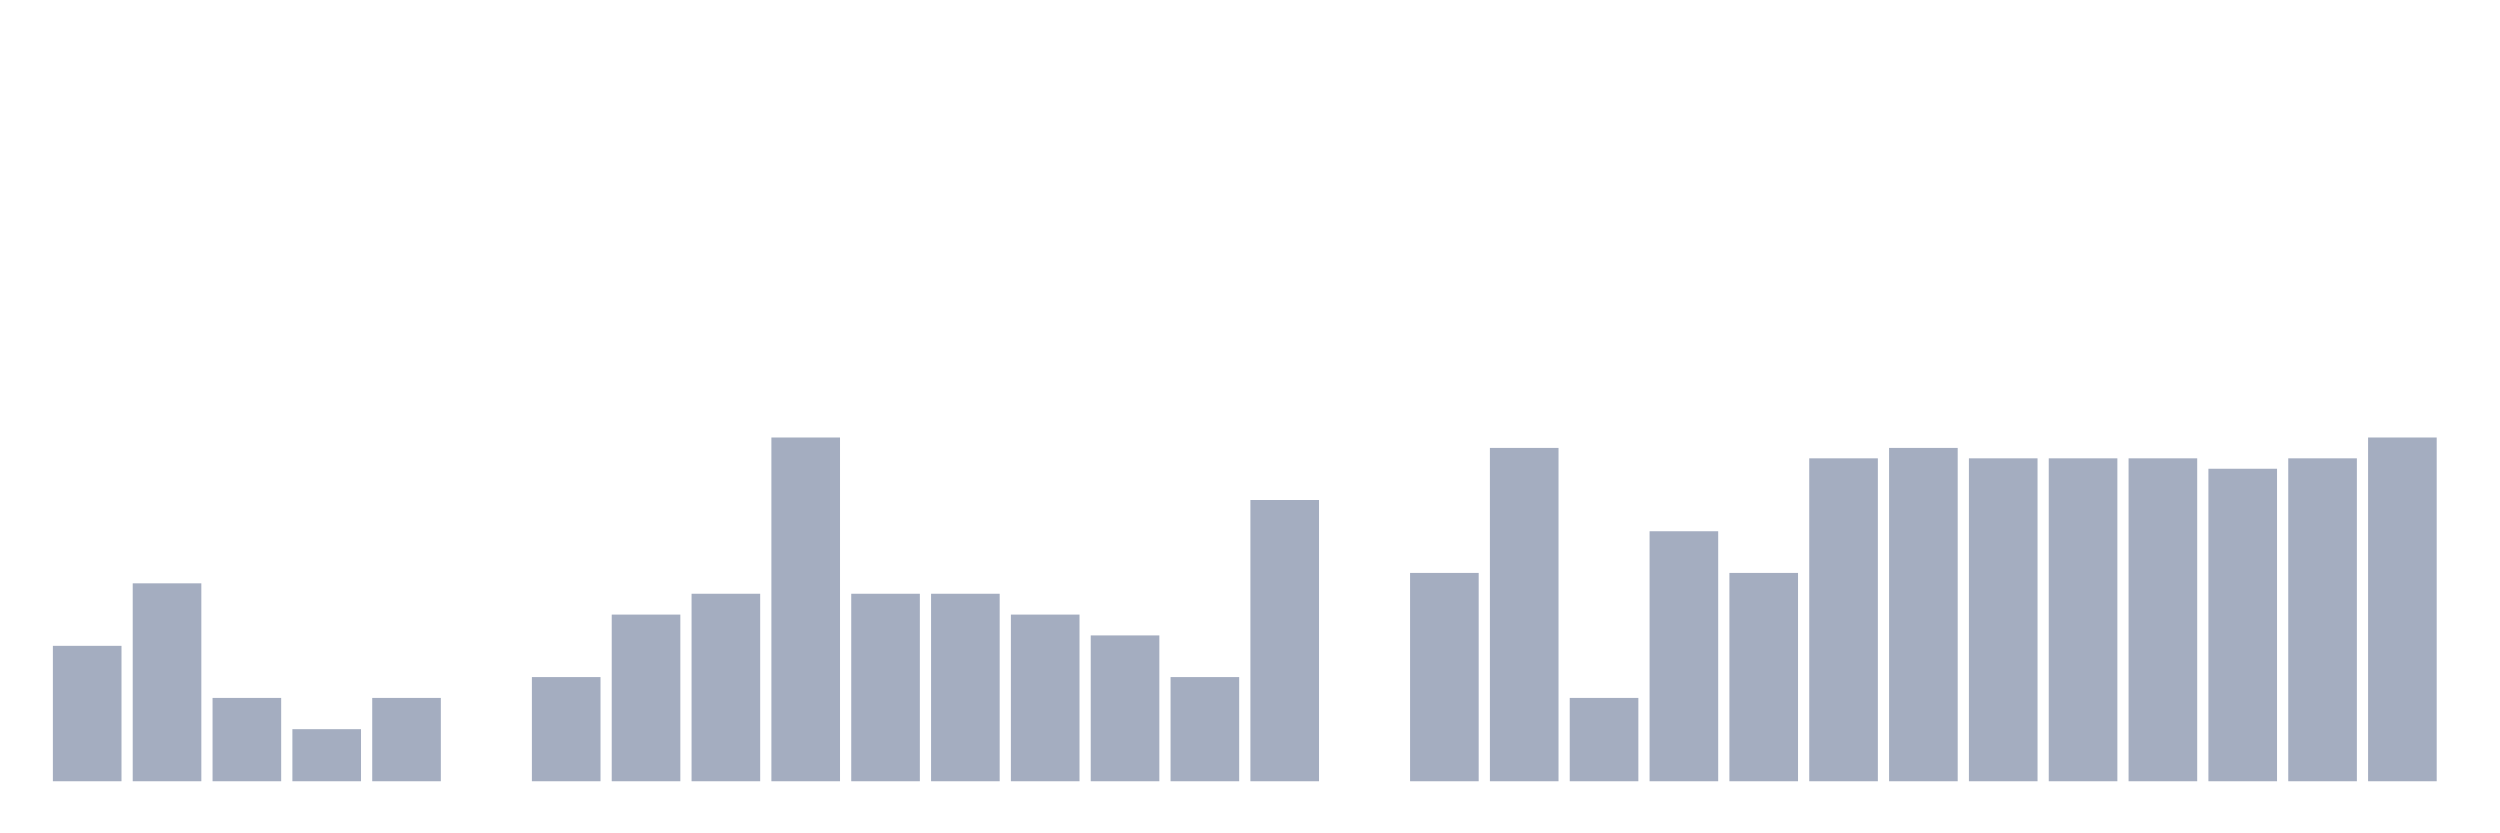 <svg xmlns="http://www.w3.org/2000/svg" viewBox="0 0 480 160"><g transform="translate(10,10)"><rect class="bar" x="0.153" width="13.175" y="114" height="26" fill="rgb(164,173,192)"></rect><rect class="bar" x="15.482" width="13.175" y="102" height="38" fill="rgb(164,173,192)"></rect><rect class="bar" x="30.81" width="13.175" y="124" height="16" fill="rgb(164,173,192)"></rect><rect class="bar" x="46.138" width="13.175" y="130" height="10" fill="rgb(164,173,192)"></rect><rect class="bar" x="61.466" width="13.175" y="124" height="16" fill="rgb(164,173,192)"></rect><rect class="bar" x="76.794" width="13.175" y="140" height="0" fill="rgb(164,173,192)"></rect><rect class="bar" x="92.123" width="13.175" y="120" height="20" fill="rgb(164,173,192)"></rect><rect class="bar" x="107.451" width="13.175" y="108" height="32" fill="rgb(164,173,192)"></rect><rect class="bar" x="122.779" width="13.175" y="104" height="36" fill="rgb(164,173,192)"></rect><rect class="bar" x="138.107" width="13.175" y="74" height="66" fill="rgb(164,173,192)"></rect><rect class="bar" x="153.436" width="13.175" y="104" height="36" fill="rgb(164,173,192)"></rect><rect class="bar" x="168.764" width="13.175" y="104" height="36" fill="rgb(164,173,192)"></rect><rect class="bar" x="184.092" width="13.175" y="108" height="32" fill="rgb(164,173,192)"></rect><rect class="bar" x="199.42" width="13.175" y="112" height="28" fill="rgb(164,173,192)"></rect><rect class="bar" x="214.748" width="13.175" y="120" height="20" fill="rgb(164,173,192)"></rect><rect class="bar" x="230.077" width="13.175" y="86" height="54" fill="rgb(164,173,192)"></rect><rect class="bar" x="245.405" width="13.175" y="140" height="0" fill="rgb(164,173,192)"></rect><rect class="bar" x="260.733" width="13.175" y="100" height="40" fill="rgb(164,173,192)"></rect><rect class="bar" x="276.061" width="13.175" y="76" height="64" fill="rgb(164,173,192)"></rect><rect class="bar" x="291.39" width="13.175" y="124" height="16" fill="rgb(164,173,192)"></rect><rect class="bar" x="306.718" width="13.175" y="92" height="48" fill="rgb(164,173,192)"></rect><rect class="bar" x="322.046" width="13.175" y="100" height="40" fill="rgb(164,173,192)"></rect><rect class="bar" x="337.374" width="13.175" y="78" height="62" fill="rgb(164,173,192)"></rect><rect class="bar" x="352.702" width="13.175" y="76" height="64" fill="rgb(164,173,192)"></rect><rect class="bar" x="368.031" width="13.175" y="78" height="62" fill="rgb(164,173,192)"></rect><rect class="bar" x="383.359" width="13.175" y="78" height="62" fill="rgb(164,173,192)"></rect><rect class="bar" x="398.687" width="13.175" y="78" height="62" fill="rgb(164,173,192)"></rect><rect class="bar" x="414.015" width="13.175" y="80" height="60" fill="rgb(164,173,192)"></rect><rect class="bar" x="429.344" width="13.175" y="78" height="62" fill="rgb(164,173,192)"></rect><rect class="bar" x="444.672" width="13.175" y="74" height="66" fill="rgb(164,173,192)"></rect></g></svg>